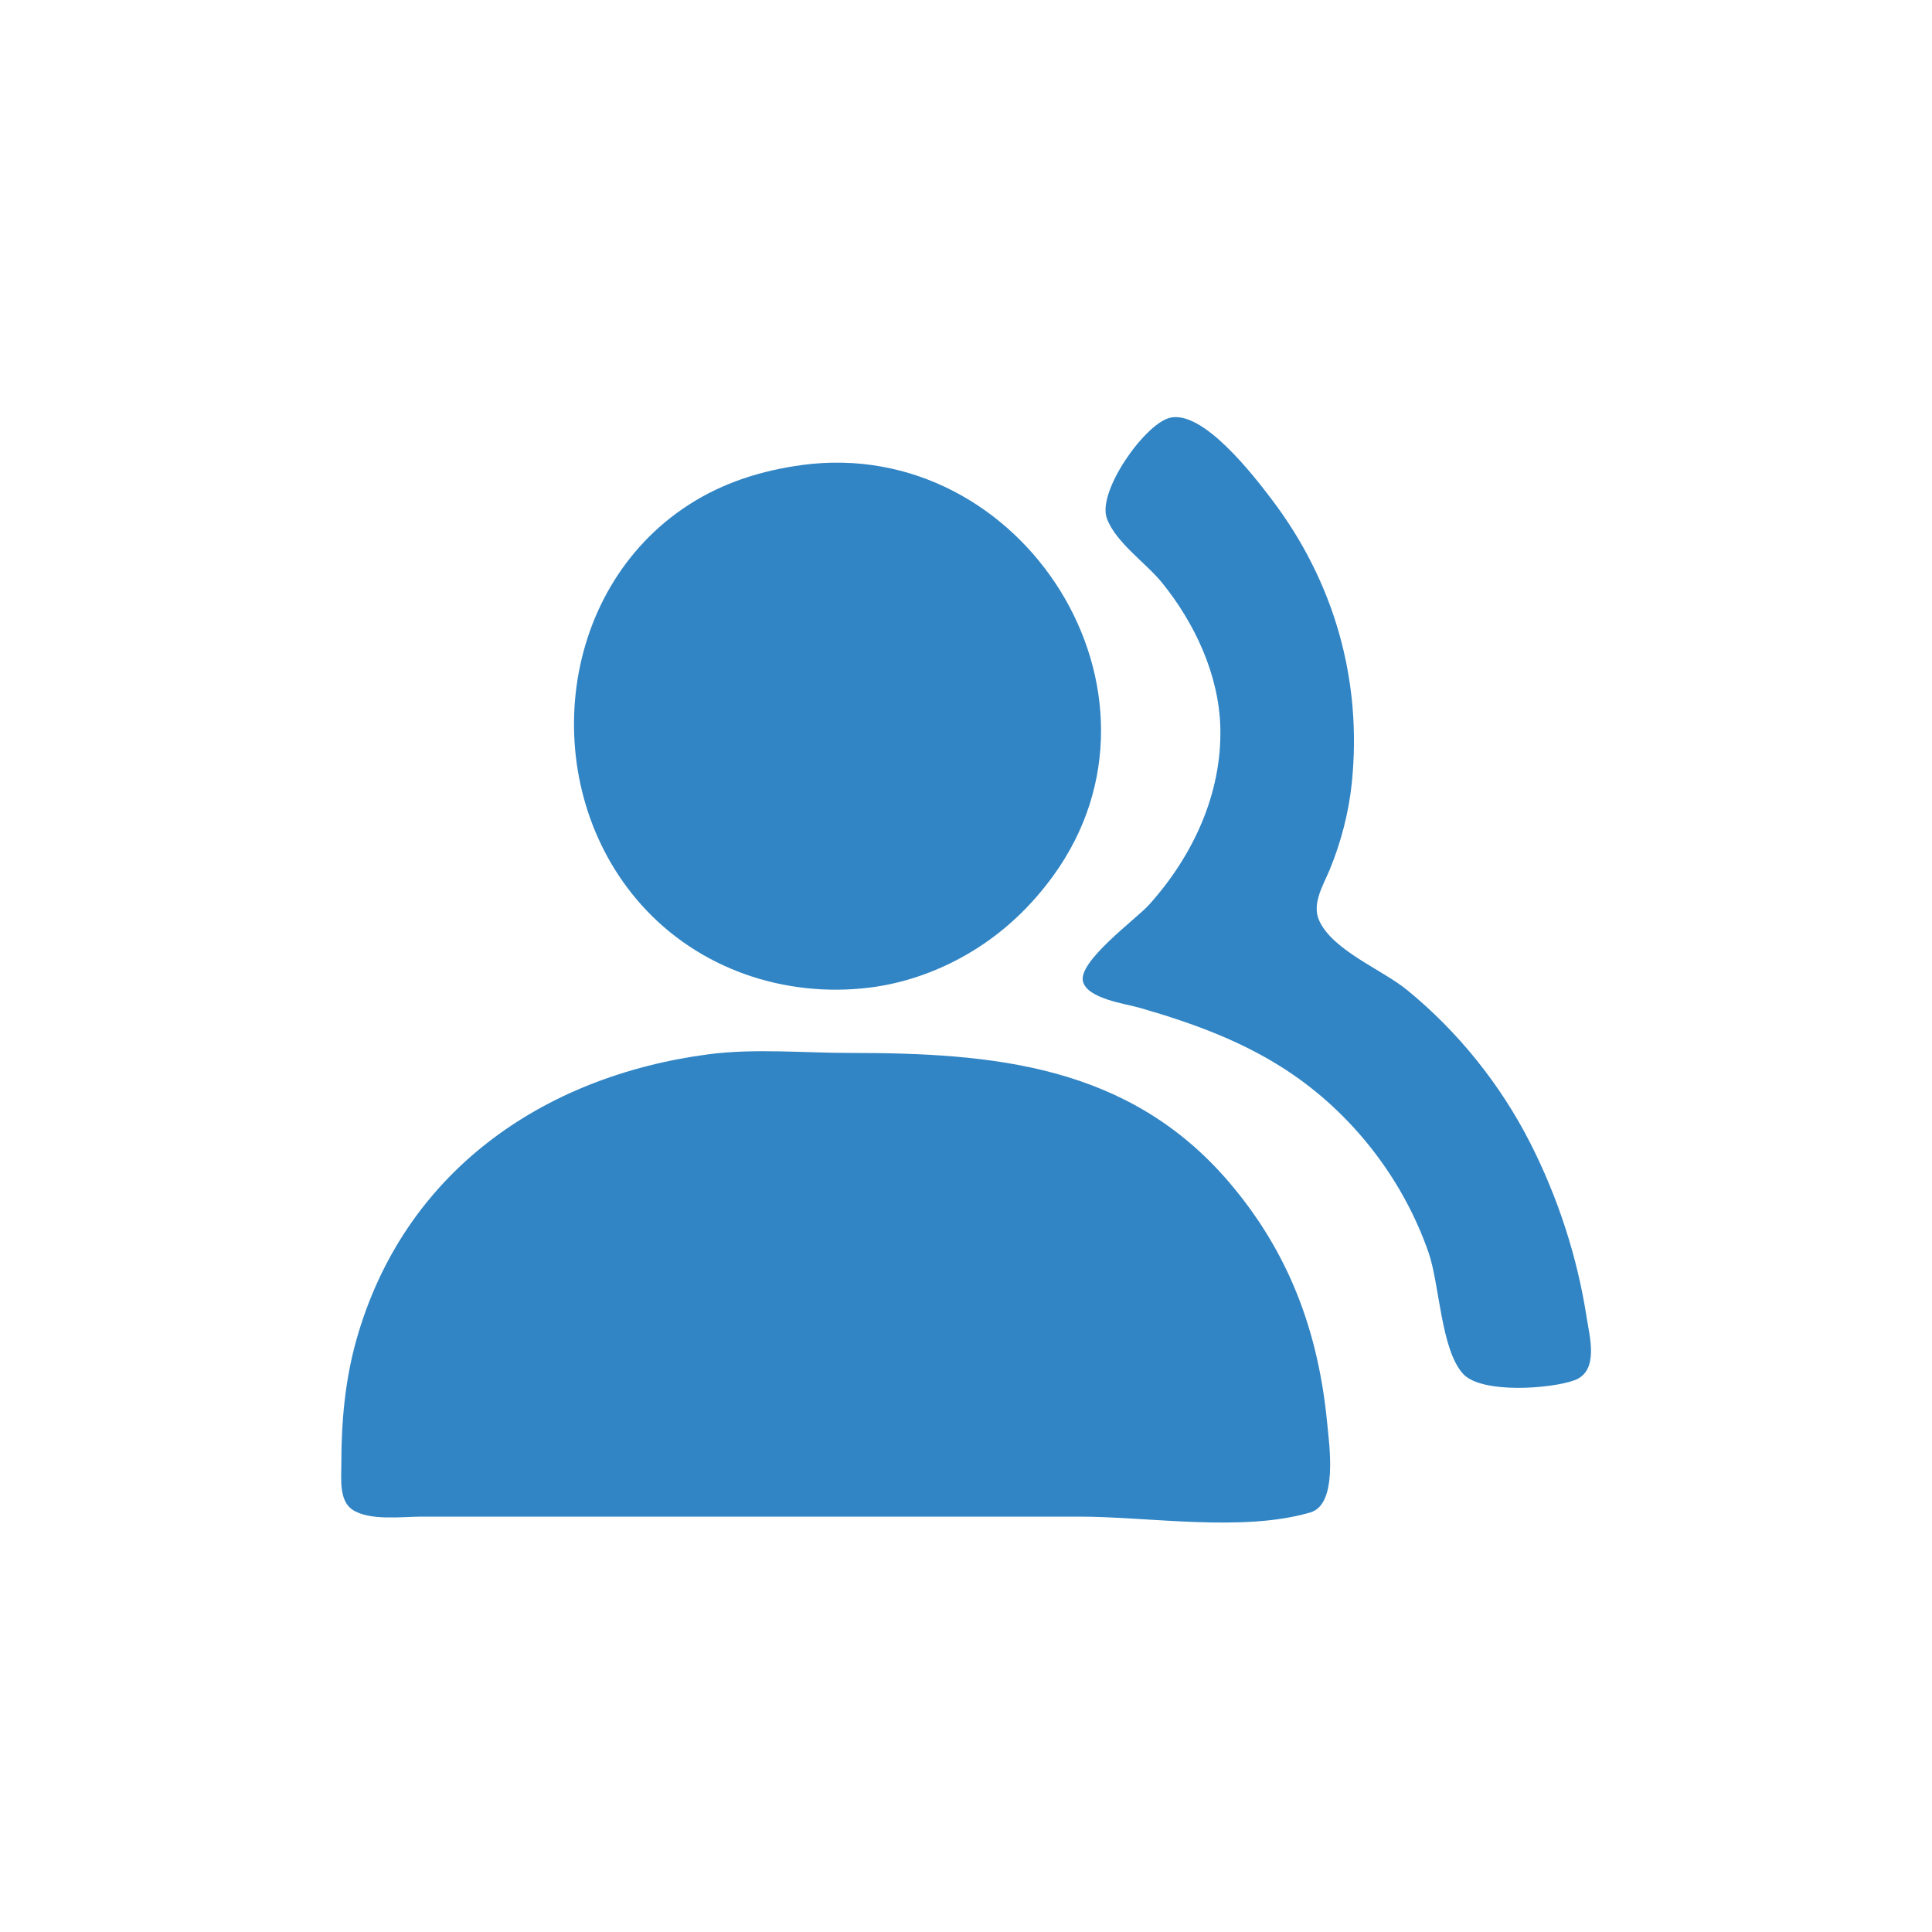 <?xml version="1.0" standalone="yes"?>
<svg xmlns="http://www.w3.org/2000/svg" width="600" height="600">
<path style="fill:#ffffff; stroke:none;" d="M0 0L0 600L600 600L600 0L0 0z"/>
<path style="fill:#3185c5; stroke:none;" d="M363 129.836C355.176 132.159 340.703 152.74 343.746 161C346.511 168.504 355.887 174.806 360.905 181C371.061 193.535 378.586 209.64 378.985 226C379.488 246.574 370.428 265.889 356.829 281C352.88 285.388 334.601 298.64 336.346 304.892C337.828 310.202 349.541 311.715 354 313C370.962 317.888 387.379 323.862 402 334.039C421.156 347.373 436.014 366.991 443.656 389C447.095 398.906 447.476 419.252 454.43 426.721C460.164 432.881 481.583 431.346 488.956 428.656C496.677 425.839 493.675 415.149 492.725 409C489.838 390.297 483.809 371.85 475.244 355C465.97 336.755 452.819 320.411 437 307.463C429.255 301.124 414.029 295.264 409.728 285.985C407.266 280.672 410.99 274.864 412.989 270C416.502 261.452 418.896 252.208 419.831 243C423.067 211.148 414.306 180.549 394.87 155C389.602 148.076 373.358 126.762 363 129.836M249 144.425C236.522 146.124 224.669 149.84 214 156.698C172.313 183.498 166.724 244.702 199.174 281C216.999 300.94 243.647 309.95 270 306.714C281.322 305.323 292.27 301.312 302 295.385C311.927 289.338 320.266 281.386 327.079 272C368.383 215.104 317.522 135.098 249 144.425M220 327.424C168.354 334.225 125.393 364.102 110.71 416C107.094 428.781 105.995 441.781 106 455C106.002 459.292 105.278 466.038 109.419 468.822C114.752 472.407 124.9 471 131 471L184 471L335 471C356.982 471 385.778 475.914 406.956 469.697C415.544 467.175 412.812 448.72 412.17 442C409.457 413.608 400.349 388.915 381.572 367C350.431 330.654 308.36 327 264 327C249.593 327 234.288 325.543 220 327.424z"/>
</svg>
